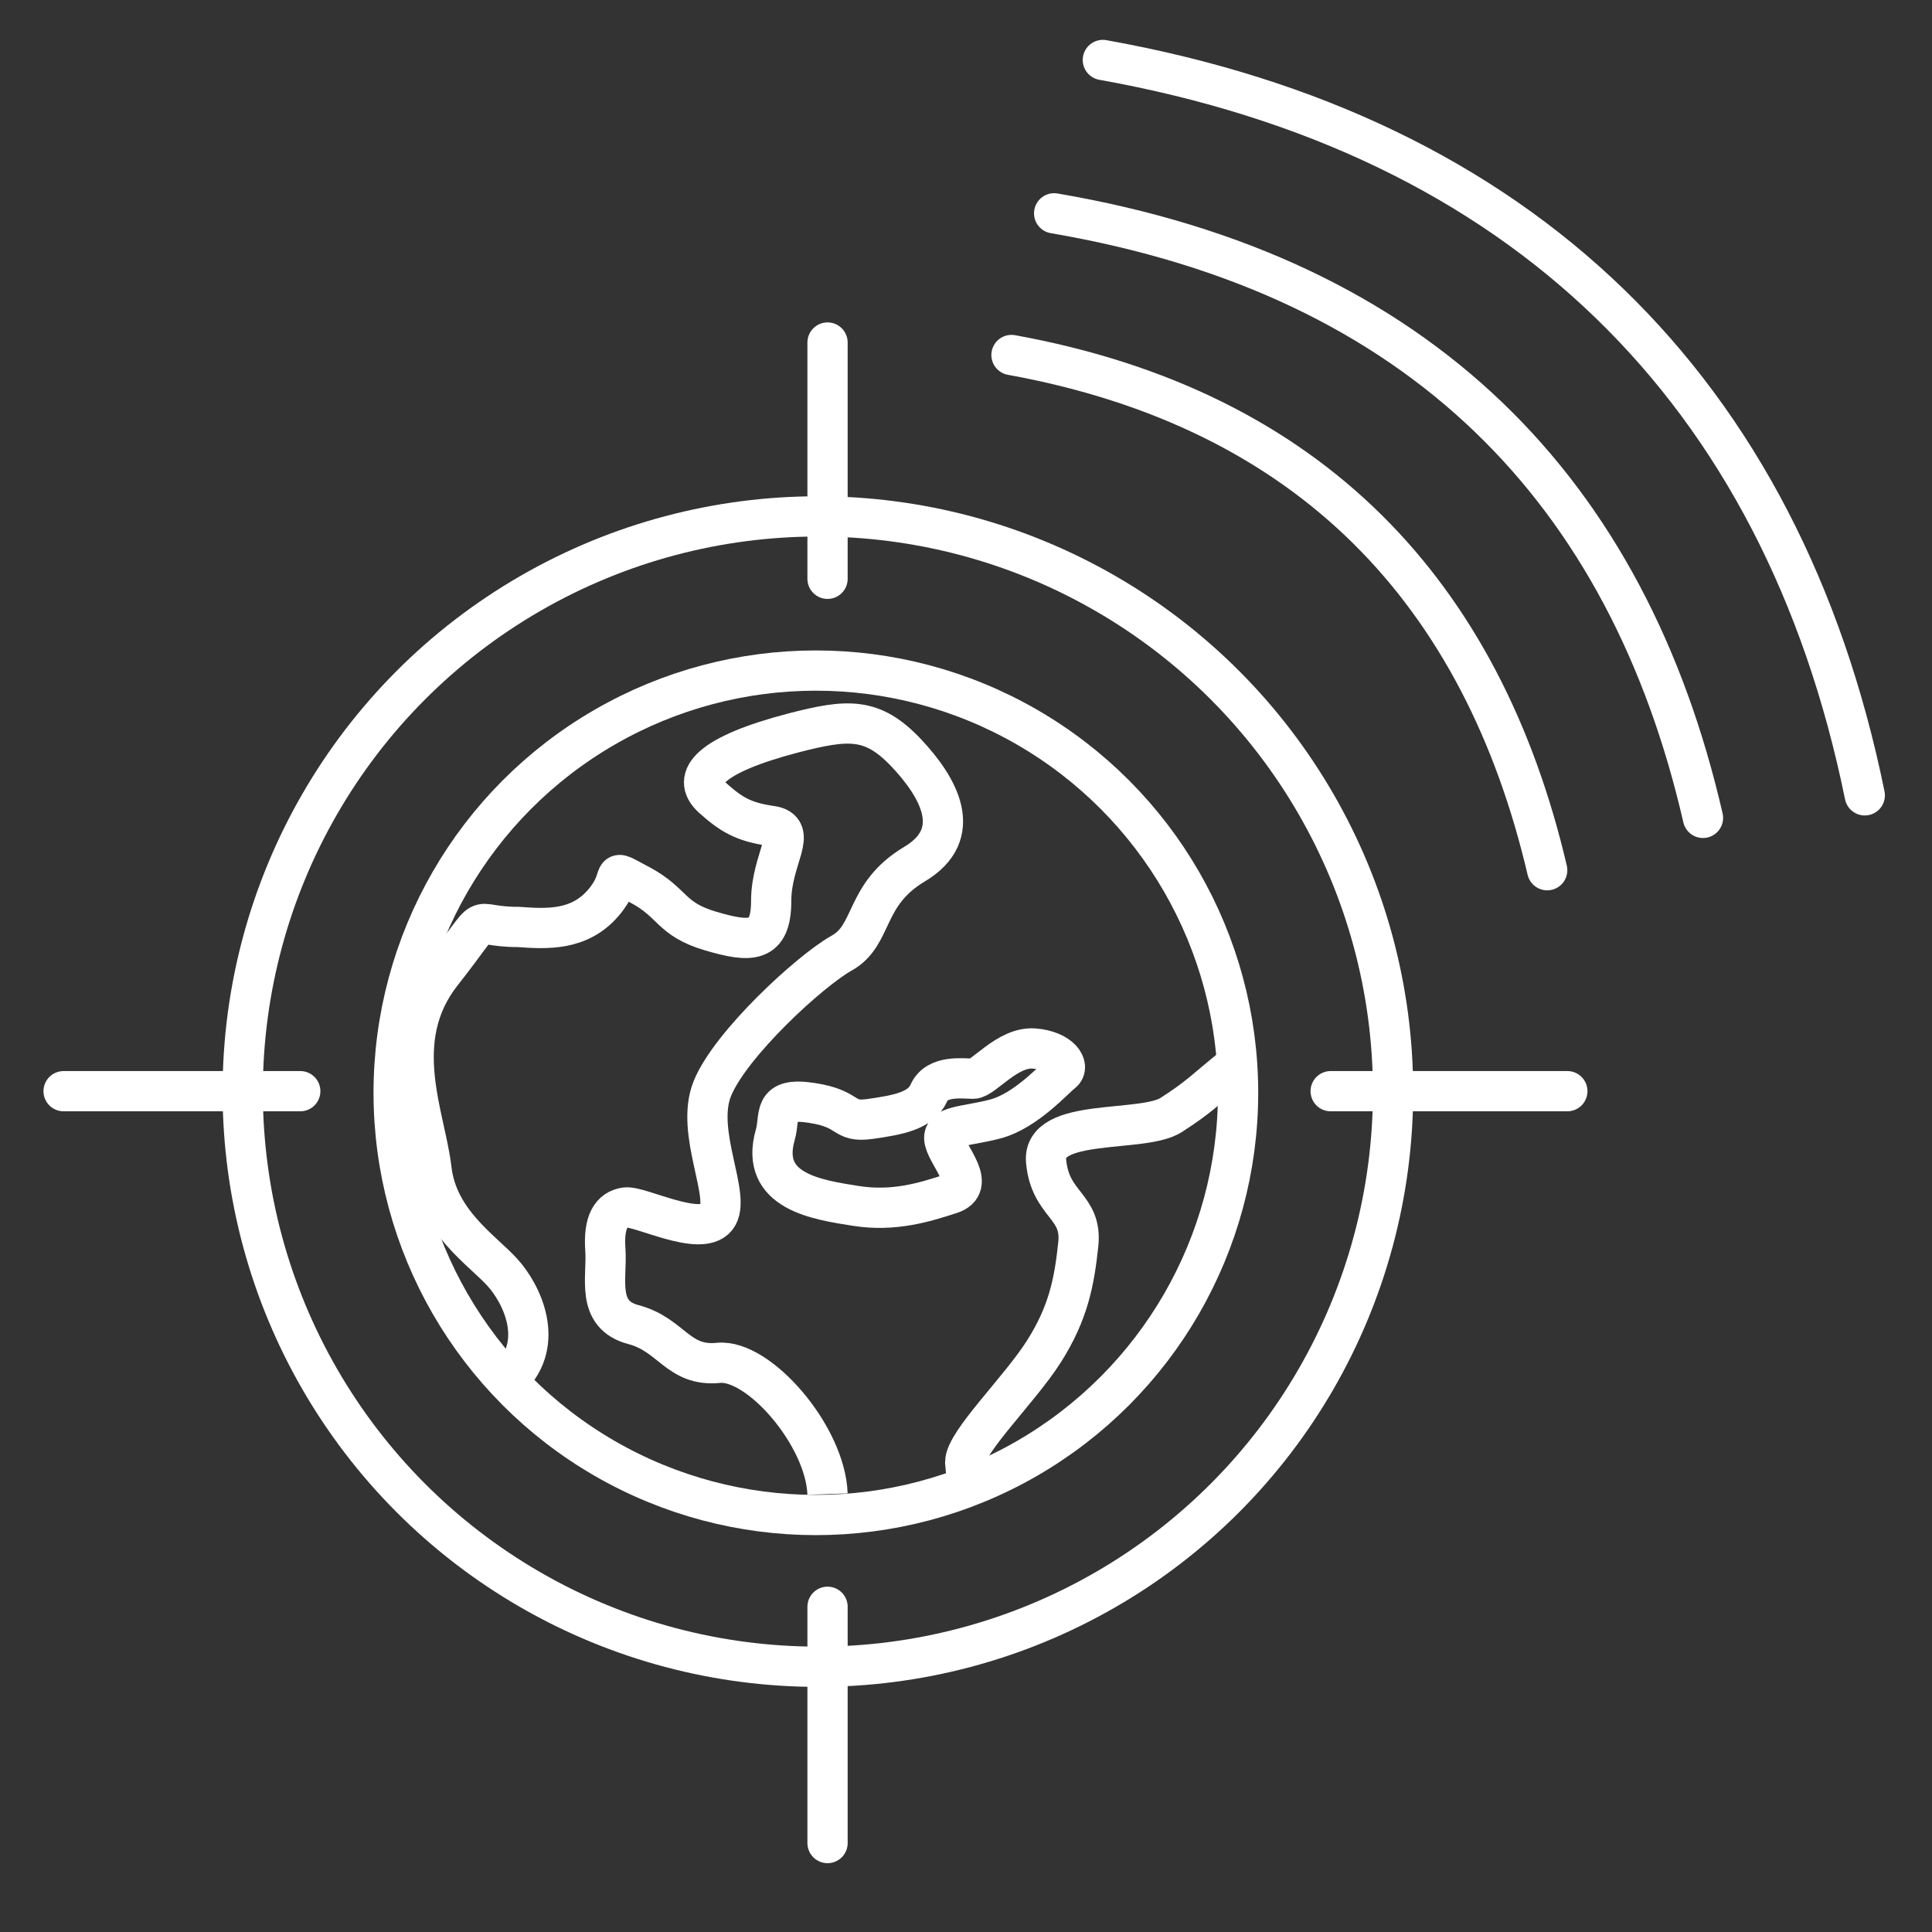 <?xml version="1.0" encoding="utf-8"?>
<!-- Generator: Adobe Illustrator 26.5.0, SVG Export Plug-In . SVG Version: 6.00 Build 0)  -->
<svg version="1.1"
	 xmlns="http://www.w3.org/2000/svg" xmlns:xlink="http://www.w3.org/1999/xlink" x="0px" y="0px" viewBox="0 0 48 48"
	 style="enable-background:new 0 0 48 48;" xml:space="preserve">
<rect x="0" y="0" width="48" height="48" fill="#333333" stroke="none"/>
<style type="text/css">
	.st0{display:none;}
	.st1{display:inline;}
	.st2{display:inline;fill:none;stroke:#000000;stroke-miterlimit:10;}
	.st3{display:inline;fill:none;stroke:#000000;stroke-linecap:round;stroke-linejoin:round;stroke-miterlimit:10;}
	.st4{fill:none;stroke:#FFFFFF;stroke-miterlimit:10;}
	.st5{fill:none;stroke:#FFFFFF;stroke-linecap:round;stroke-linejoin:round;stroke-miterlimit:10;}
</style>
<g id="earth">
	<circle class="st4" cx="20.27" cy="27.15" r="10.49"/>
	<path class="st4" d="M12.68,34.22c0.86-0.86,0.3-2.06-0.2-2.61c-0.5-0.55-1.61-1.26-1.76-2.56c-0.15-1.31-1.05-3.21,0.25-4.87
		c1.31-1.66,0.6-1.15,1.91-1.15c0.7,0.05,1.51,0.1,2.11-0.6c0.6-0.7,0.05-0.9,0.9-0.45s0.75,0.85,1.76,1.15s1.51,0.3,1.51-0.75
		s0.7-1.76,0-1.86c-0.7-0.1-1-0.29-1.46-0.7c-0.55-0.5-0.05-1.07,2.01-1.61c1.36-0.35,1.96-0.4,2.81,0.5
		c0.81,0.86,1.46,2.01,0.2,2.76c-1.27,0.76-1,1.76-1.81,2.21c-0.8,0.45-2.76,2.26-3.21,3.36c-0.45,1.1,0.5,2.71,0.1,3.21
		c-0.4,0.5-1.91-0.3-2.26-0.25c-0.35,0.05-0.55,0.35-0.5,1.05s-0.25,1.61,0.7,1.86s1.1,1.05,2.11,0.95c1-0.1,2.66,1.81,2.71,3.26"/>
	<path class="st4" d="M30.66,26.49c-0.8,0.65-0.85,0.75-1.56,1.21s-3.21,0.05-3.11,1.15s0.9,1.1,0.8,2.06
		c-0.1,0.95-0.25,1.71-0.85,2.66s-1.96,2.26-1.96,2.76l0.05,0.55"/>
	<path class="st4" d="M19.26,28.2c0.14-0.48-0.1-0.95,0.9-0.8s0.75,0.5,1.46,0.4c0.7-0.1,1.26-0.2,1.46-0.65
		c0.2-0.45,0.85-0.35,1.1-0.35s0.85-0.8,1.51-0.75s0.9,0.45,0.7,0.6s-0.9,0.95-1.66,1.15c-0.75,0.2-1.36,0.15-1.26,0.55
		s0.8,1.1,0.15,1.31s-1.41,0.45-2.36,0.3C20.32,29.81,18.86,29.61,19.26,28.2z"/>
</g>
<g id="waves">
	<path class="st5" d="M38.44,21.62c-1.61-6.88-5.87-11.45-13.31-12.8"/>
	<path class="st5" d="M42.31,20.32C40.45,12.23,35.33,6.86,26.19,5.3"/>
	<path class="st5" d="M46.33,19.76C44.27,9.67,37.79,3.35,27.4,1.49"/>
</g>
<g id="target">
	<circle class="st5" cx="20.32" cy="27.12" r="14.29"/>
	<line class="st5" x1="20.56" y1="8.51" x2="20.56" y2="14.38"/>
	<line class="st5" x1="38.94" y1="27.11" x2="33.06" y2="27.11"/>
	<line class="st5" x1="20.56" y1="39.92" x2="20.56" y2="45.79"/>
	<line class="st5" x1="7.46" y1="27.11" x2="1.58" y2="27.11"/>
</g>
</svg>

